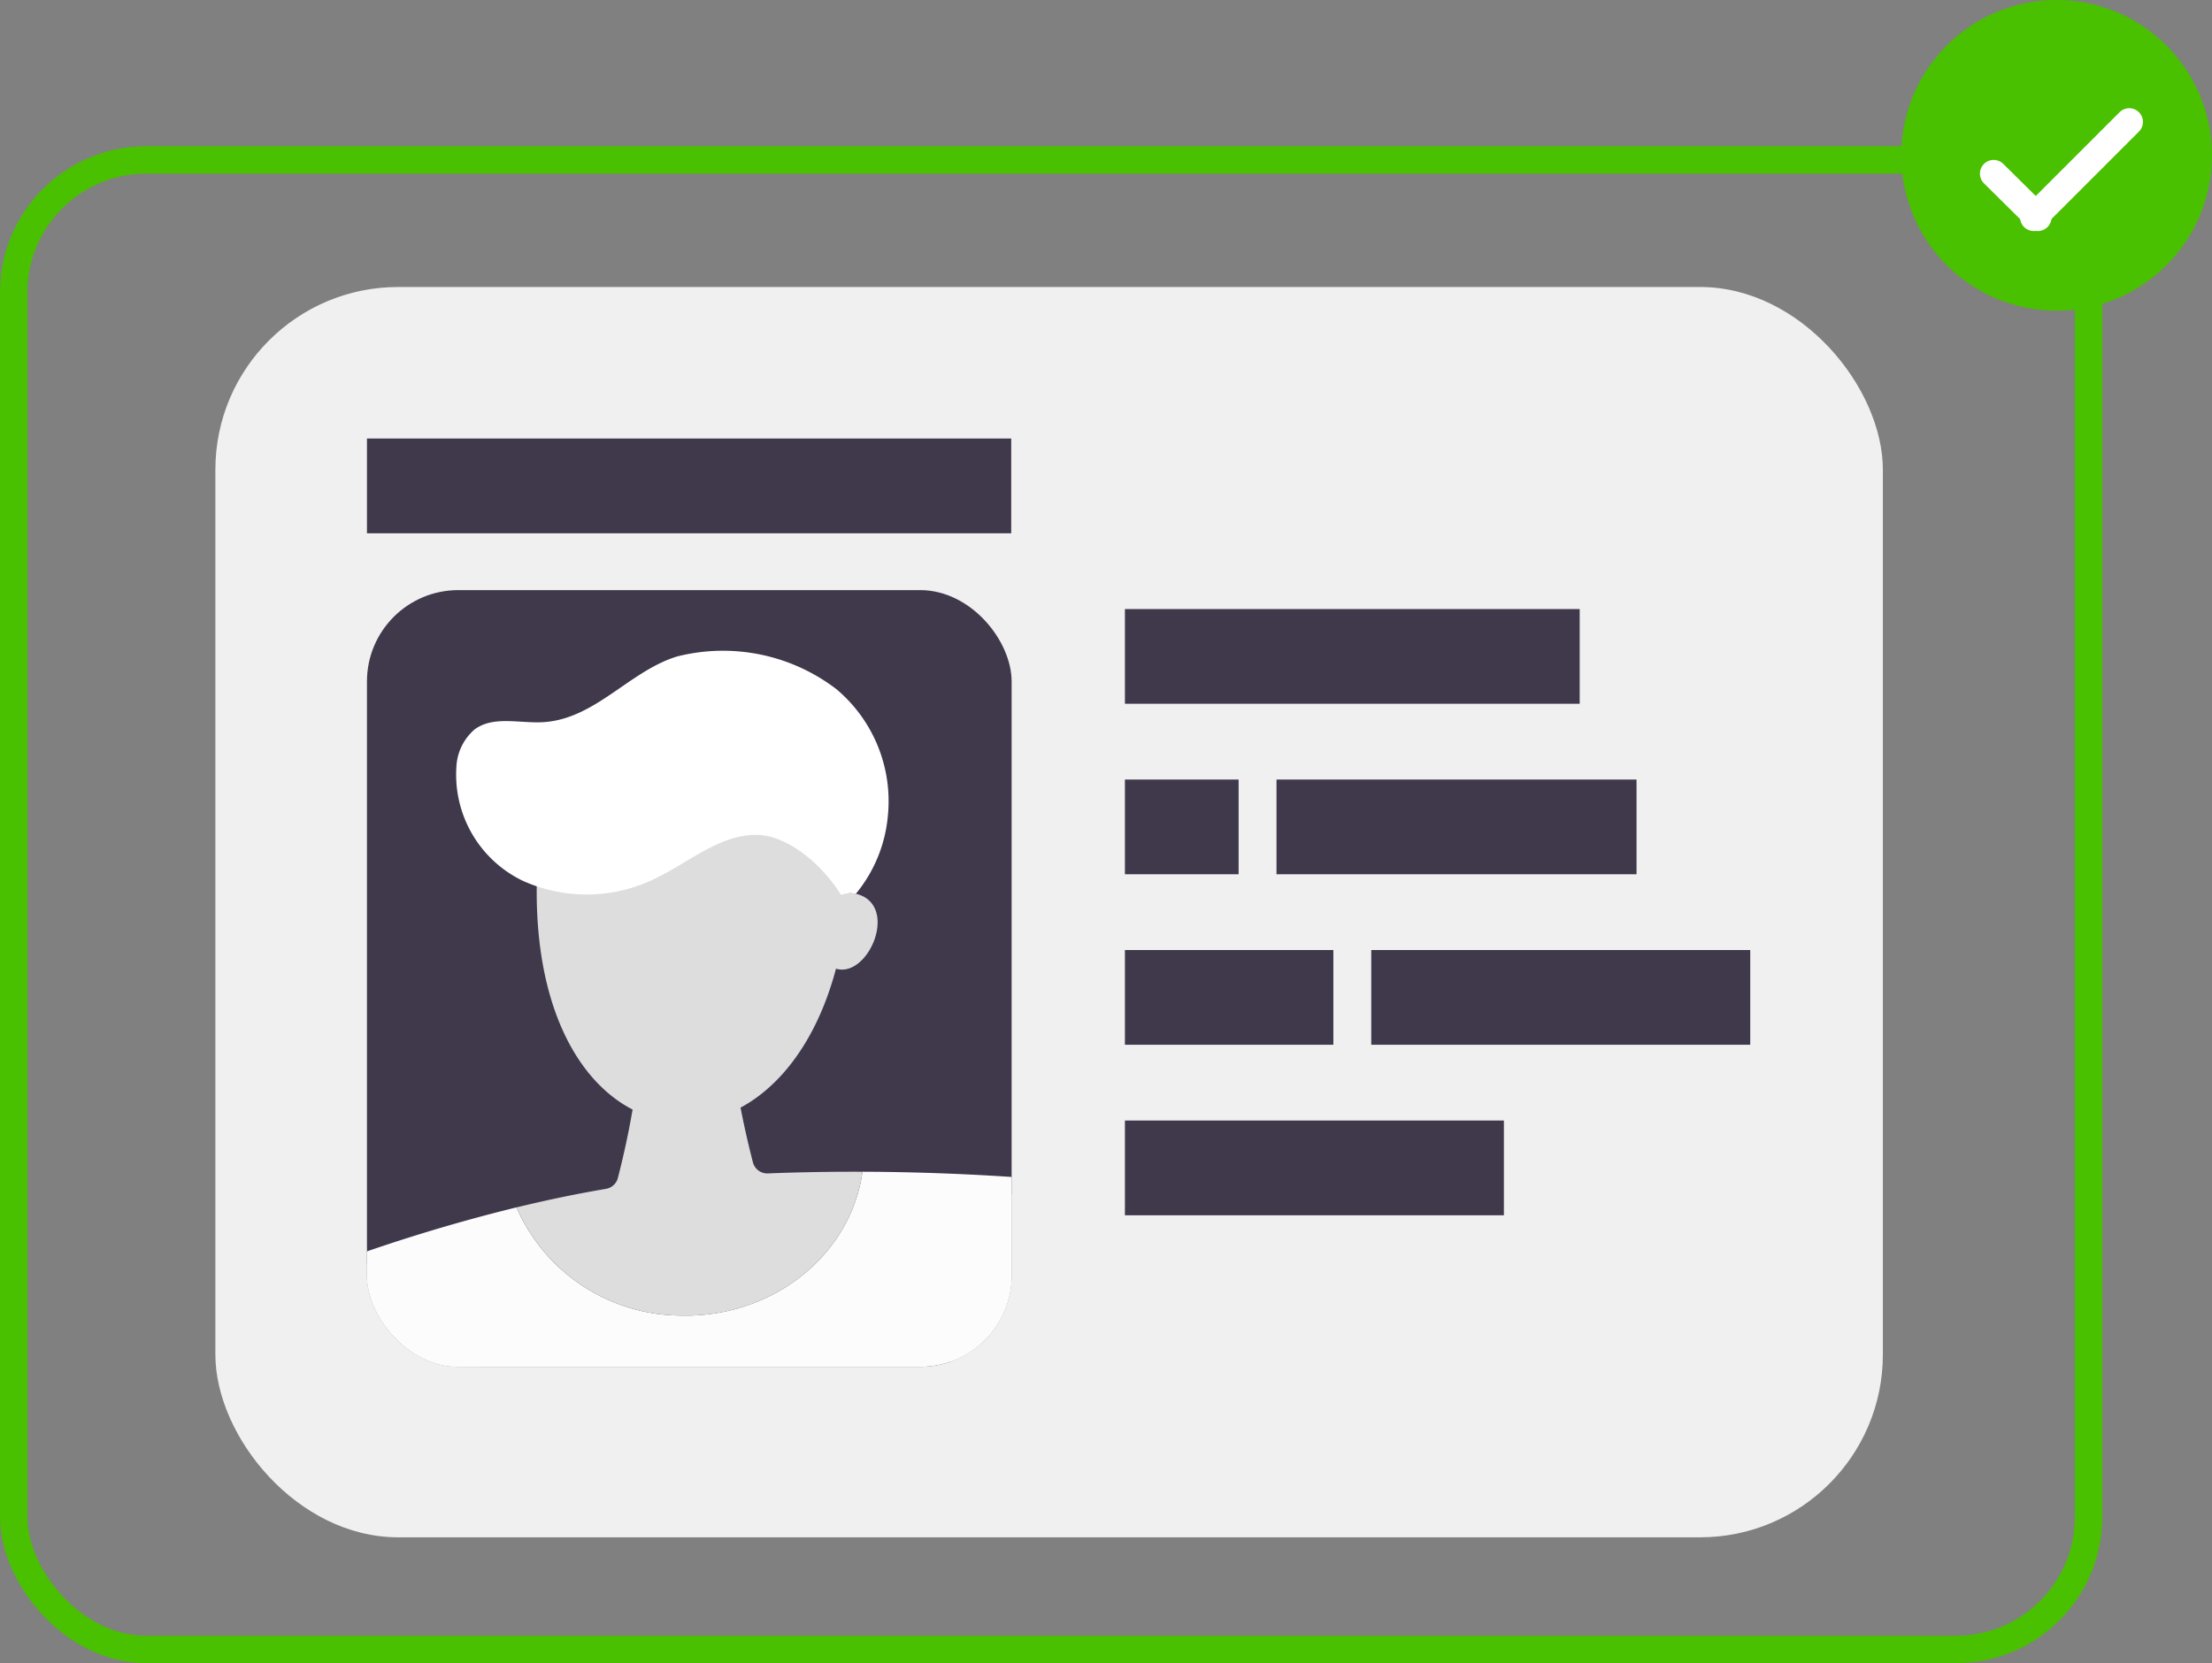 <svg xmlns="http://www.w3.org/2000/svg" xmlns:xlink="http://www.w3.org/1999/xlink" width="121" height="91" viewBox="0 0 121 91"><rect x="0" y="0" width="121" height="91" fill="#808080" stroke="none"/><defs><style>.a,.h{fill:#fff;}.a{stroke:#707070;}.b{fill:#40384b;}.c{clip-path:url(#a);}.d{fill:#f0f0f0;}.e{clip-path:url(#b);}.f{fill:#fcfcfd;}.g{fill:#ddd;}.i,.k,.m{fill:none;}.i{stroke:#49c000;}.i,.k{stroke-width:1.5px;}.j{fill:#49c000;}.k{stroke:#fff;stroke-linecap:round;}.l{stroke:none;}</style><clipPath id="a"><rect class="a" width="115" height="83" rx="8" transform="translate(498 334)"/></clipPath><clipPath id="b"><rect class="b" width="35.264" height="42.498" rx="5" transform="translate(0 0)"/></clipPath></defs><g transform="translate(-1008 -530)"><g class="c" transform="translate(510 204)"><g transform="translate(509.781 341.703)"><g transform="translate(0)"><rect class="d" width="91.215" height="68.412" rx="10"/><rect class="b" width="24.877" height="5.183" transform="translate(49.754 17.621)"/><rect class="b" width="35.242" height="5.183" transform="translate(8.292 8.292)"/><rect class="b" width="19.694" height="5.183" transform="translate(58.046 26.95)"/><rect class="b" width="6.219" height="5.183" transform="translate(49.754 26.95)"/><rect class="b" width="11.402" height="5.183" transform="translate(49.754 36.279)"/><rect class="b" width="20.731" height="5.183" transform="translate(63.229 36.279)"/><rect class="b" width="20.731" height="5.183" transform="translate(49.754 45.608)"/><rect class="b" width="35.264" height="42.498" rx="5" transform="translate(8.292 16.585)"/><g class="e" transform="translate(8.292 16.585)"><g transform="translate(-19.64 3.298)"><g transform="translate(0 0)"><path class="f" d="M41.93,45.537l-39.742.672A289.579,289.579,0,0,1,.02,5.495a93.637,93.637,0,0,1,11.3-3.545,9.853,9.853,0,0,0,8.906,5.918C25.315,8.027,29.611,4.574,30.246,0c6.646.024,11.446.562,11.446.562L37.766,13.388A241.668,241.668,0,0,0,41.93,45.537Z" transform="translate(16.5 28.526)"/><path class="g" d="M12.938,7.051A49.334,49.334,0,0,1,11.646,0L6.835.425A46.376,46.376,0,0,1,5.538,7.9a.81.81,0,0,1-.649.576C3.216,8.759,1.568,9.109,0,9.49a9.853,9.853,0,0,0,8.906,5.918c5.088.159,9.383-3.294,10.018-7.868-1.627-.006-3.365.019-5.17.091A.813.813,0,0,1,12.938,7.051Z" transform="translate(27.822 20.987)"/><path class="g" d="M17.577,4.731a1.391,1.391,0,0,0-.524-.057A31.48,31.48,0,0,0,17.05,0L.239.839C-2.05,19.554,12.792,22.239,16.373,8.8,18.121,9.337,19.818,5.42,17.577,4.731Z" transform="translate(28.925 8.616)"/><path class="h" d="M20.816,2.119A10.208,10.208,0,0,0,12.1.335C9.5,1.128,7.63,3.751,4.794,3.927c-1.283.081-2.725-.367-3.76.394a2.87,2.87,0,0,0-1,2.037A6.446,6.446,0,0,0,3.648,12.6a8.493,8.493,0,0,0,7.411-.193c1.776-.881,3.422-2.328,5.4-2.313,1.581.014,3.473,1.464,4.616,3.286a1.457,1.457,0,0,1,.808-.061A7.782,7.782,0,0,0,23.63,9.1,8.008,8.008,0,0,0,20.816,2.119Z" transform="translate(24.5 0)"/><path class="f" d="M25.969,7.166A6.94,6.94,0,0,0,14.58,1.617c-.054.04-.1.085-.151.129-.08.071-.16.141-.237.216A69.378,69.378,0,0,0,0,19.493a102.357,102.357,0,0,1,12.383,6.9Q18.195,18.664,24.4,11.351A6.951,6.951,0,0,0,25.969,7.166Z" transform="translate(0 33.558)"/><path class="f" d="M13.648,5.1a6.872,6.872,0,0,0-.539-1.361A6.946,6.946,0,0,0,.483,9.492a168.181,168.181,0,0,0,5.1,17.34,82.533,82.533,0,0,1,13.43-3.908A117.867,117.867,0,0,0,13.648,5.1Z" transform="translate(51.024 29.086)"/></g></g></g></g></g></g><g class="i" transform="translate(1008 538)"><rect class="l" width="115" height="83" rx="8"/><rect class="m" x="0.75" y="0.75" width="113.5" height="81.5" rx="7.25"/></g><g transform="translate(510 204)"><circle class="j" cx="8.5" cy="8.5" r="8.5" transform="translate(602 326)"/><path class="k" d="M12825.384,327.334l2.417,2.392" transform="translate(-12218.329 8.166)"/><path class="k" d="M0,0,5.222,5.222" transform="translate(614.473 332.67) rotate(90)"/></g></g></svg>